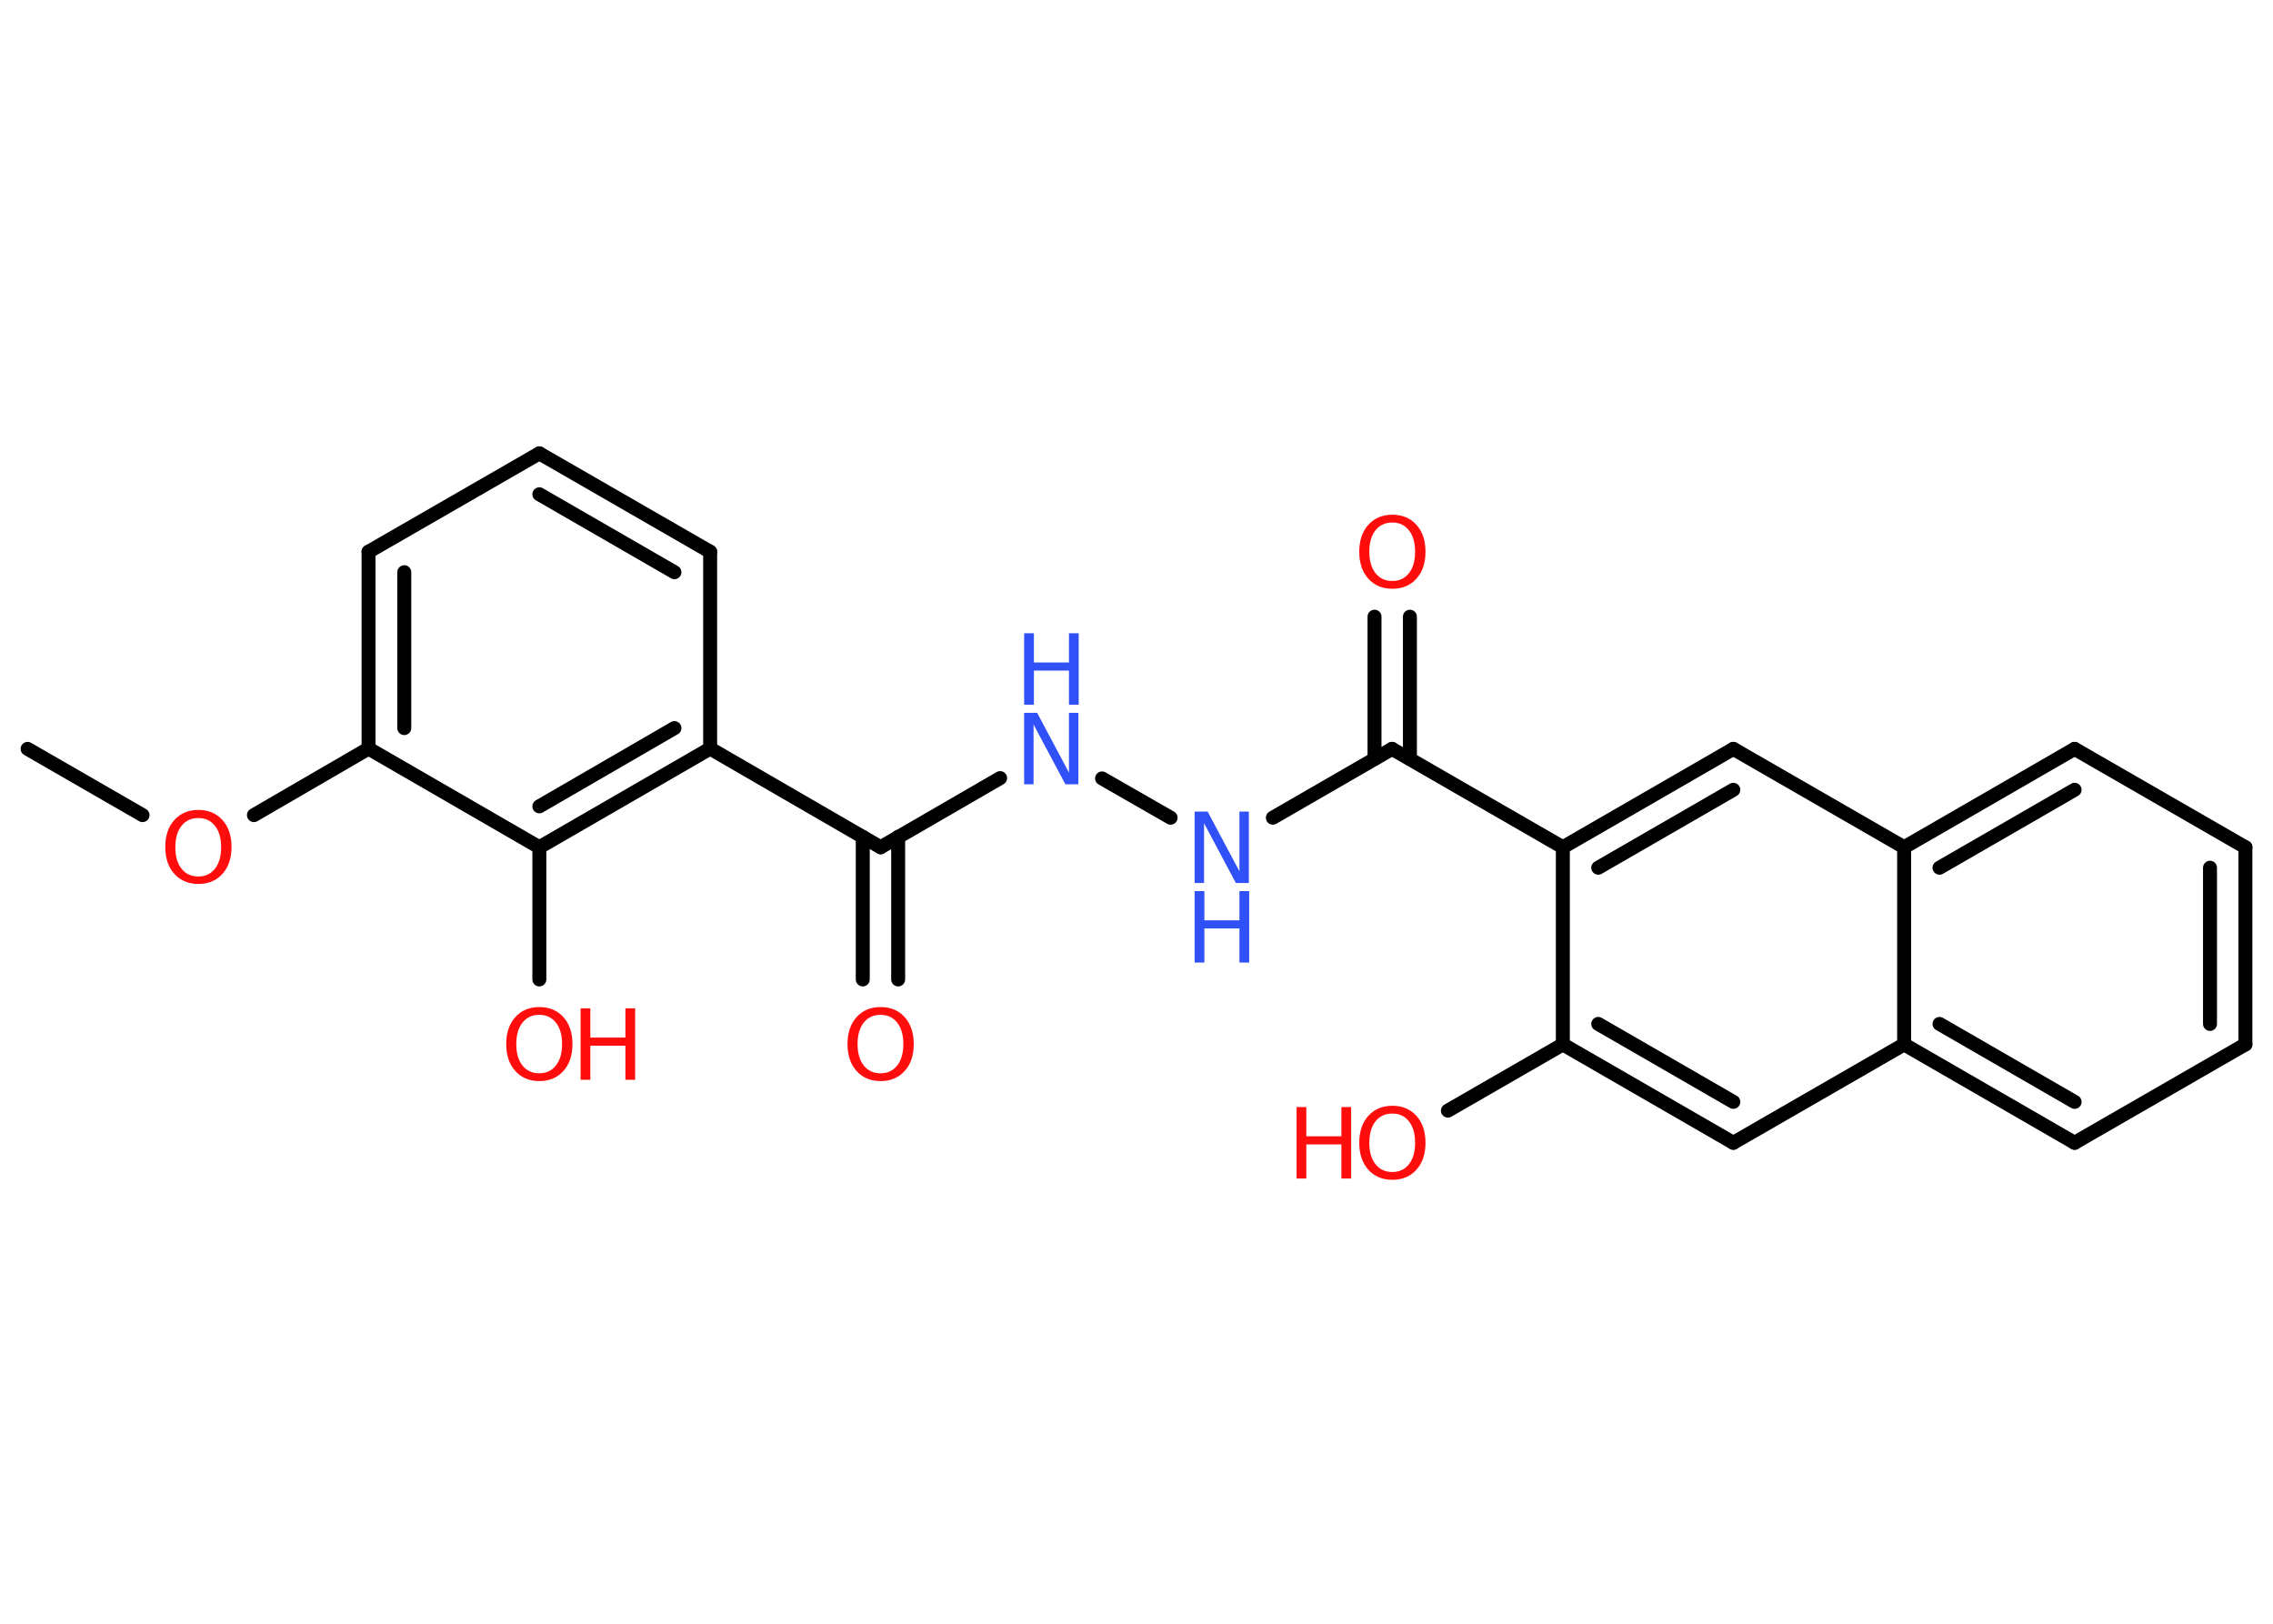 <?xml version='1.0' encoding='UTF-8'?>
<!DOCTYPE svg PUBLIC "-//W3C//DTD SVG 1.1//EN" "http://www.w3.org/Graphics/SVG/1.1/DTD/svg11.dtd">
<svg version='1.2' xmlns='http://www.w3.org/2000/svg' xmlns:xlink='http://www.w3.org/1999/xlink' width='70.0mm' height='50.0mm' viewBox='0 0 70.0 50.0'>
  <desc>Generated by the Chemistry Development Kit (http://github.com/cdk)</desc>
  <g stroke-linecap='round' stroke-linejoin='round' stroke='#000000' stroke-width='.43' fill='#FF0D0D'>
    <rect x='.0' y='.0' width='70.0' height='50.0' fill='#FFFFFF' stroke='none'/>
    <g id='mol1' class='mol'>
      <line id='mol1bnd1' class='bond' x1='.85' y1='23.06' x2='4.39' y2='25.1'/>
      <line id='mol1bnd2' class='bond' x1='7.82' y1='25.1' x2='11.35' y2='23.05'/>
      <g id='mol1bnd3' class='bond'>
        <line x1='11.35' y1='16.99' x2='11.35' y2='23.05'/>
        <line x1='12.45' y1='17.62' x2='12.45' y2='22.42'/>
      </g>
      <line id='mol1bnd4' class='bond' x1='11.35' y1='16.99' x2='16.61' y2='13.96'/>
      <g id='mol1bnd5' class='bond'>
        <line x1='21.87' y1='16.99' x2='16.61' y2='13.96'/>
        <line x1='20.77' y1='17.62' x2='16.61' y2='15.22'/>
      </g>
      <line id='mol1bnd6' class='bond' x1='21.87' y1='16.99' x2='21.87' y2='23.05'/>
      <line id='mol1bnd7' class='bond' x1='21.87' y1='23.05' x2='27.12' y2='26.09'/>
      <g id='mol1bnd8' class='bond'>
        <line x1='27.66' y1='25.77' x2='27.66' y2='30.16'/>
        <line x1='26.57' y1='25.77' x2='26.57' y2='30.16'/>
      </g>
      <line id='mol1bnd9' class='bond' x1='27.12' y1='26.09' x2='30.8' y2='23.96'/>
      <line id='mol1bnd10' class='bond' x1='33.94' y1='23.97' x2='36.05' y2='25.18'/>
      <line id='mol1bnd11' class='bond' x1='39.2' y1='25.18' x2='42.87' y2='23.06'/>
      <g id='mol1bnd12' class='bond'>
        <line x1='42.33' y1='23.37' x2='42.33' y2='18.99'/>
        <line x1='43.42' y1='23.37' x2='43.42' y2='18.99'/>
      </g>
      <line id='mol1bnd13' class='bond' x1='42.87' y1='23.06' x2='48.13' y2='26.09'/>
      <g id='mol1bnd14' class='bond'>
        <line x1='53.38' y1='23.06' x2='48.13' y2='26.09'/>
        <line x1='53.38' y1='24.32' x2='49.22' y2='26.72'/>
      </g>
      <line id='mol1bnd15' class='bond' x1='53.38' y1='23.06' x2='58.64' y2='26.09'/>
      <g id='mol1bnd16' class='bond'>
        <line x1='63.89' y1='23.06' x2='58.64' y2='26.09'/>
        <line x1='63.89' y1='24.32' x2='59.73' y2='26.72'/>
      </g>
      <line id='mol1bnd17' class='bond' x1='63.89' y1='23.06' x2='69.15' y2='26.09'/>
      <g id='mol1bnd18' class='bond'>
        <line x1='69.15' y1='32.16' x2='69.15' y2='26.09'/>
        <line x1='68.06' y1='31.53' x2='68.06' y2='26.72'/>
      </g>
      <line id='mol1bnd19' class='bond' x1='69.15' y1='32.16' x2='63.89' y2='35.19'/>
      <g id='mol1bnd20' class='bond'>
        <line x1='58.64' y1='32.16' x2='63.89' y2='35.19'/>
        <line x1='59.73' y1='31.53' x2='63.89' y2='33.93'/>
      </g>
      <line id='mol1bnd21' class='bond' x1='58.64' y1='26.09' x2='58.64' y2='32.16'/>
      <line id='mol1bnd22' class='bond' x1='58.64' y1='32.16' x2='53.38' y2='35.19'/>
      <g id='mol1bnd23' class='bond'>
        <line x1='48.13' y1='32.16' x2='53.38' y2='35.19'/>
        <line x1='49.22' y1='31.53' x2='53.38' y2='33.93'/>
      </g>
      <line id='mol1bnd24' class='bond' x1='48.13' y1='26.09' x2='48.13' y2='32.16'/>
      <line id='mol1bnd25' class='bond' x1='48.13' y1='32.16' x2='44.59' y2='34.2'/>
      <g id='mol1bnd26' class='bond'>
        <line x1='16.61' y1='26.09' x2='21.87' y2='23.05'/>
        <line x1='16.61' y1='24.83' x2='20.77' y2='22.42'/>
      </g>
      <line id='mol1bnd27' class='bond' x1='11.35' y1='23.05' x2='16.61' y2='26.09'/>
      <line id='mol1bnd28' class='bond' x1='16.61' y1='26.09' x2='16.61' y2='30.16'/>
      <path id='mol1atm2' class='atom' d='M6.11 25.19q-.33 .0 -.52 .24q-.19 .24 -.19 .66q.0 .42 .19 .66q.19 .24 .52 .24q.32 .0 .51 -.24q.19 -.24 .19 -.66q.0 -.42 -.19 -.66q-.19 -.24 -.51 -.24zM6.11 24.94q.46 .0 .74 .31q.28 .31 .28 .83q.0 .52 -.28 .83q-.28 .31 -.74 .31q-.46 .0 -.74 -.31q-.28 -.31 -.28 -.83q.0 -.52 .28 -.83q.28 -.31 .74 -.31z' stroke='none'/>
      <path id='mol1atm9' class='atom' d='M27.12 31.25q-.33 .0 -.52 .24q-.19 .24 -.19 .66q.0 .42 .19 .66q.19 .24 .52 .24q.32 .0 .51 -.24q.19 -.24 .19 -.66q.0 -.42 -.19 -.66q-.19 -.24 -.51 -.24zM27.12 31.01q.46 .0 .74 .31q.28 .31 .28 .83q.0 .52 -.28 .83q-.28 .31 -.74 .31q-.46 .0 -.74 -.31q-.28 -.31 -.28 -.83q.0 -.52 .28 -.83q.28 -.31 .74 -.31z' stroke='none'/>
      <g id='mol1atm10' class='atom'>
        <path d='M31.54 21.95h.4l.98 1.84v-1.84h.29v2.2h-.4l-.98 -1.84v1.84h-.29v-2.2z' stroke='none' fill='#3050F8'/>
        <path d='M31.54 19.5h.3v.9h1.08v-.9h.3v2.2h-.3v-1.05h-1.08v1.05h-.3v-2.2z' stroke='none' fill='#3050F8'/>
      </g>
      <g id='mol1atm11' class='atom'>
        <path d='M36.79 24.99h.4l.98 1.84v-1.84h.29v2.2h-.4l-.98 -1.84v1.84h-.29v-2.2z' stroke='none' fill='#3050F8'/>
        <path d='M36.79 27.44h.3v.9h1.08v-.9h.3v2.2h-.3v-1.05h-1.08v1.05h-.3v-2.2z' stroke='none' fill='#3050F8'/>
      </g>
      <path id='mol1atm13' class='atom' d='M42.88 16.09q-.33 .0 -.52 .24q-.19 .24 -.19 .66q.0 .42 .19 .66q.19 .24 .52 .24q.32 .0 .51 -.24q.19 -.24 .19 -.66q.0 -.42 -.19 -.66q-.19 -.24 -.51 -.24zM42.88 15.85q.46 .0 .74 .31q.28 .31 .28 .83q.0 .52 -.28 .83q-.28 .31 -.74 .31q-.46 .0 -.74 -.31q-.28 -.31 -.28 -.83q.0 -.52 .28 -.83q.28 -.31 .74 -.31z' stroke='none'/>
      <g id='mol1atm24' class='atom'>
        <path d='M42.88 34.29q-.33 .0 -.52 .24q-.19 .24 -.19 .66q.0 .42 .19 .66q.19 .24 .52 .24q.32 .0 .51 -.24q.19 -.24 .19 -.66q.0 -.42 -.19 -.66q-.19 -.24 -.51 -.24zM42.88 34.05q.46 .0 .74 .31q.28 .31 .28 .83q.0 .52 -.28 .83q-.28 .31 -.74 .31q-.46 .0 -.74 -.31q-.28 -.31 -.28 -.83q.0 -.52 .28 -.83q.28 -.31 .74 -.31z' stroke='none'/>
        <path d='M39.93 34.09h.3v.9h1.08v-.9h.3v2.2h-.3v-1.05h-1.08v1.05h-.3v-2.2z' stroke='none'/>
      </g>
      <g id='mol1atm26' class='atom'>
        <path d='M16.61 31.25q-.33 .0 -.52 .24q-.19 .24 -.19 .66q.0 .42 .19 .66q.19 .24 .52 .24q.32 .0 .51 -.24q.19 -.24 .19 -.66q.0 -.42 -.19 -.66q-.19 -.24 -.51 -.24zM16.61 31.01q.46 .0 .74 .31q.28 .31 .28 .83q.0 .52 -.28 .83q-.28 .31 -.74 .31q-.46 .0 -.74 -.31q-.28 -.31 -.28 -.83q.0 -.52 .28 -.83q.28 -.31 .74 -.31z' stroke='none'/>
        <path d='M17.88 31.05h.3v.9h1.08v-.9h.3v2.2h-.3v-1.05h-1.08v1.05h-.3v-2.2z' stroke='none'/>
      </g>
    </g>
  </g>
</svg>
